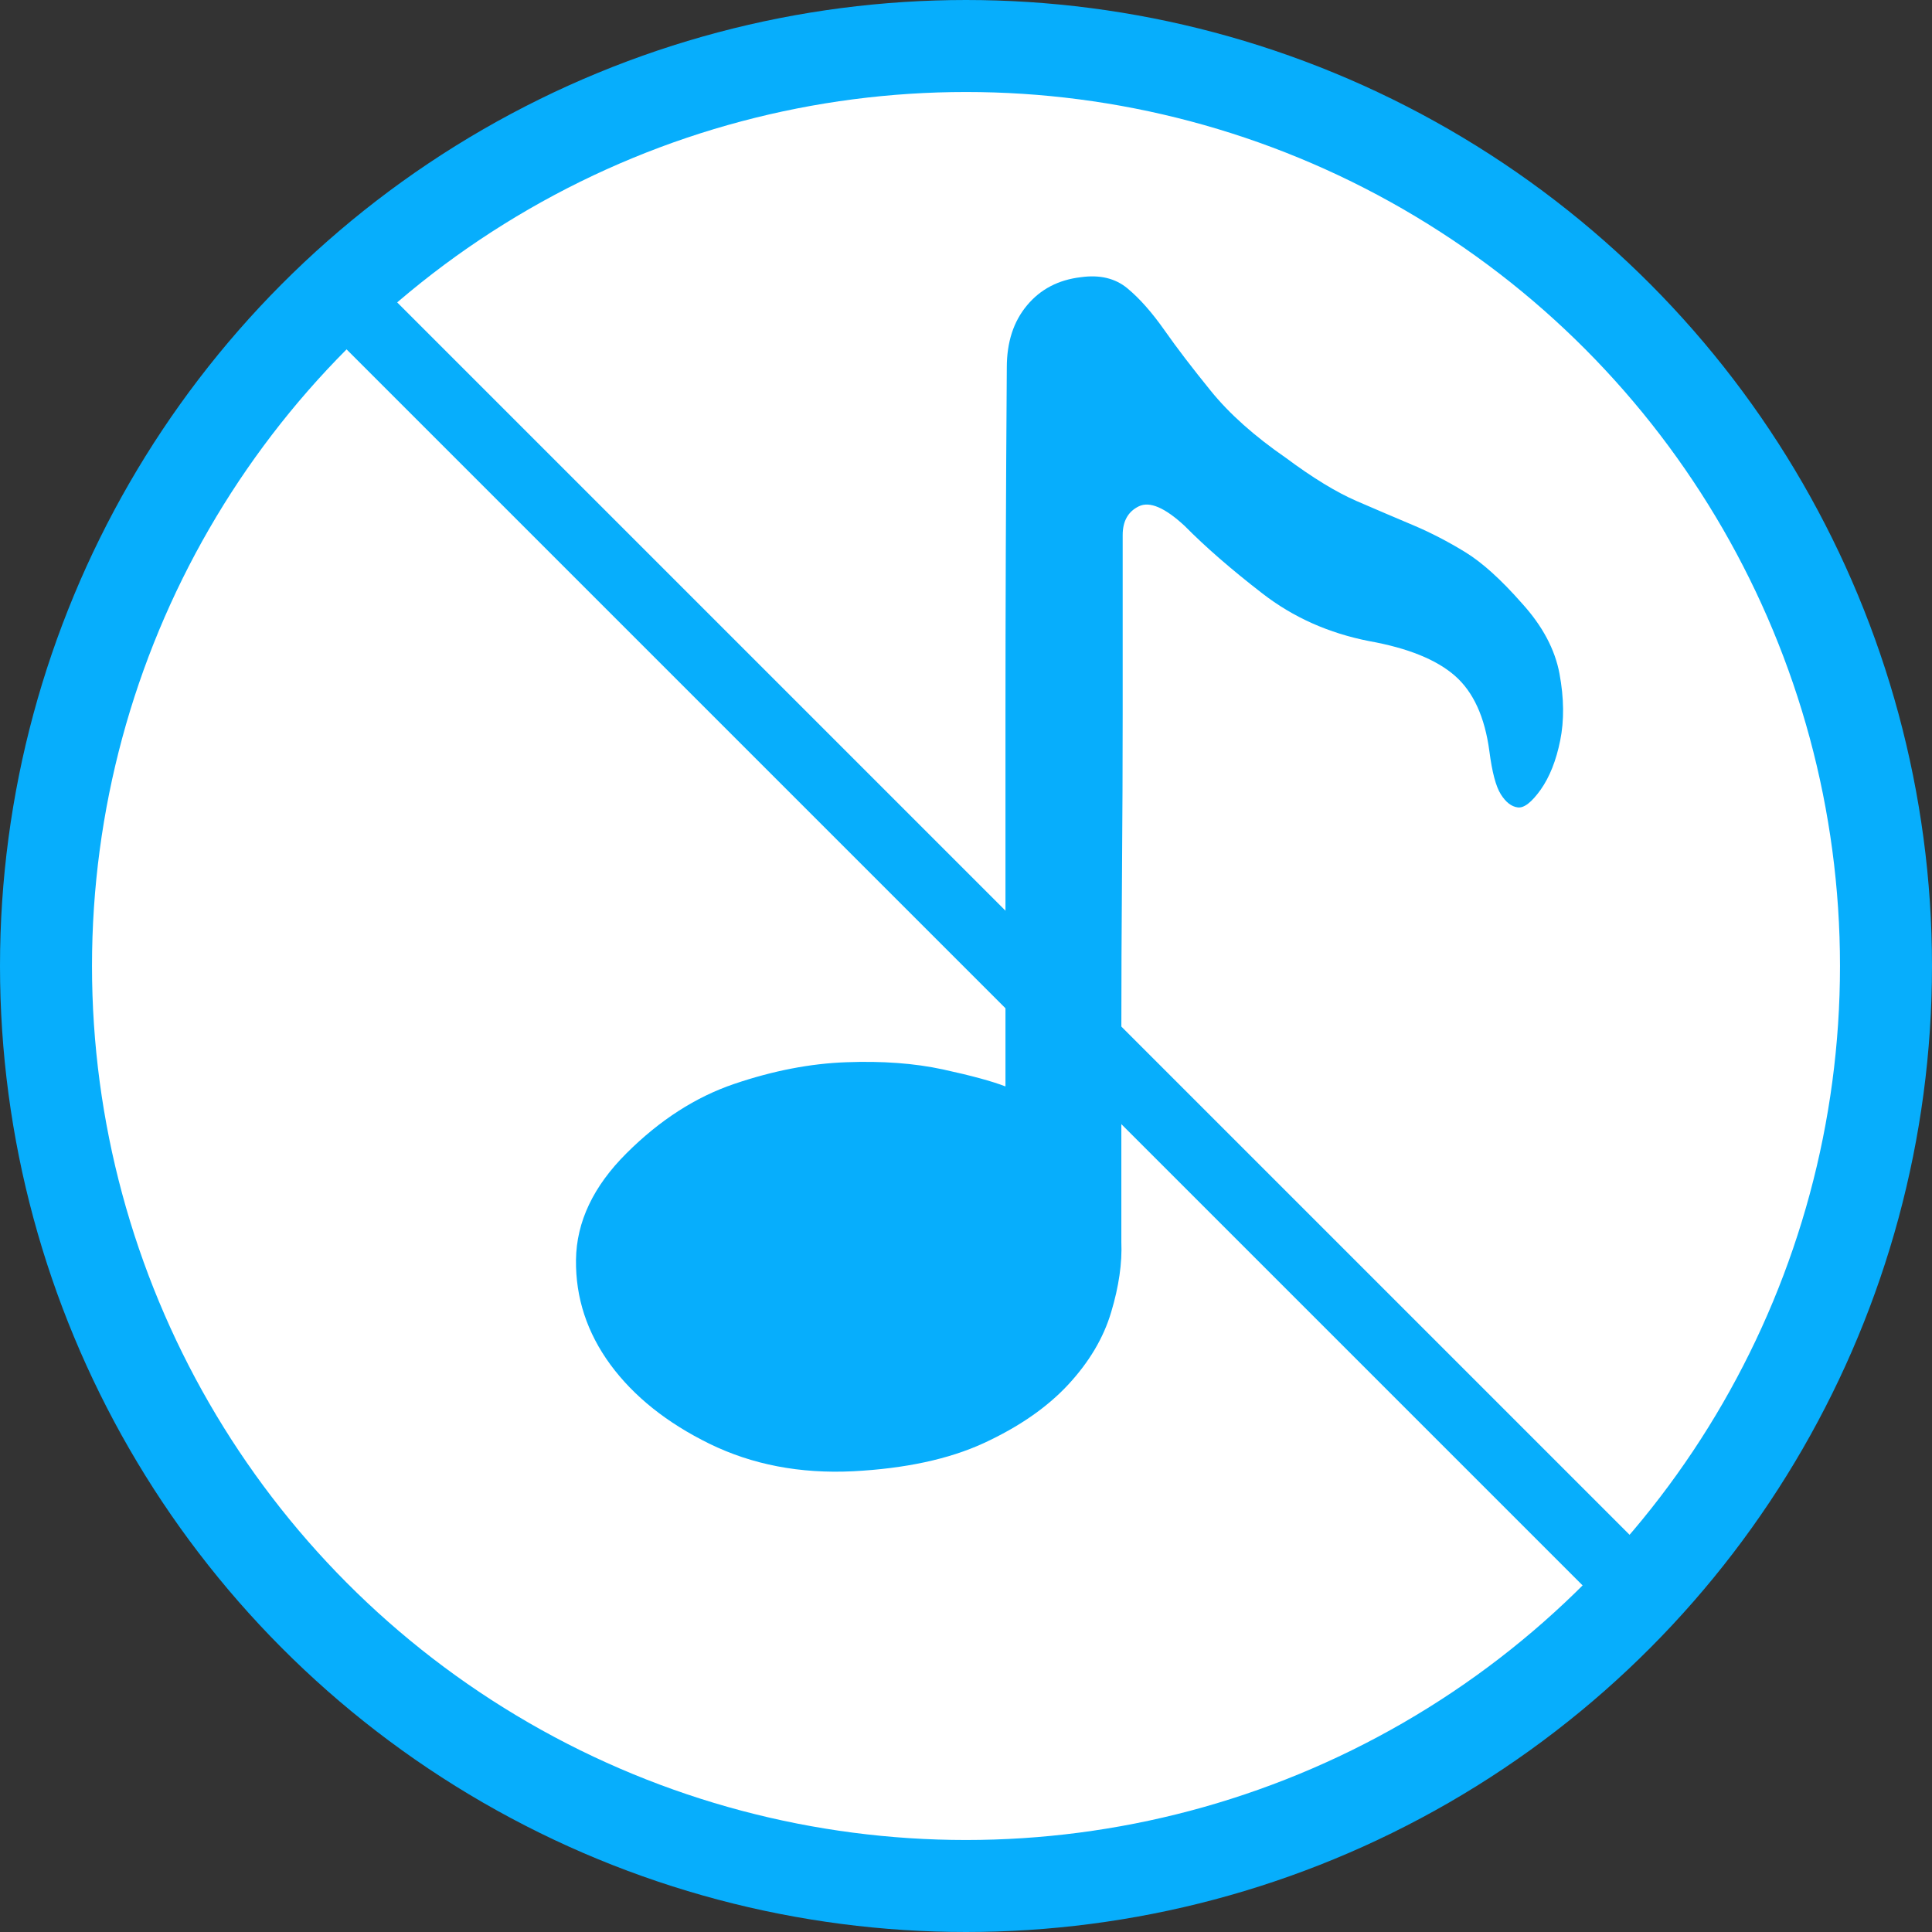 <?xml version="1.0" encoding="UTF-8"?>
<svg width="84px" height="84px" viewBox="0 0 84 84" version="1.1" xmlns="http://www.w3.org/2000/svg" xmlns:xlink="http://www.w3.org/1999/xlink">
    <rect x="0" y="0" width="84" height="84" fill="#333333" stroke="none"/>
    <!-- Generator: Sketch 48.1 (47250) - http://www.bohemiancoding.com/sketch -->
    <title>音乐2</title>
    <desc>Created with Sketch.</desc>
    <defs></defs>
    <g id="Page-1" stroke="none" stroke-width="1" fill="none" fill-rule="evenodd">
        <g id="音乐2" transform="translate(2, 2)">
            <g id="Group-5">
                <circle id="Oval-5" stroke="#07AEFC" stroke-width="4" fill="#FFFFFF" cx="40" cy="40" r="40"></circle>
                <g id="音乐" transform="translate(23, 10)" fill="#07AEFC" fill-rule="nonzero">
                    <path d="M40.986,23.104 C40.713,23.069 40.468,22.877 40.253,22.535 C40.037,22.194 39.873,21.57 39.755,20.657 C39.558,19.178 39.06,18.086 38.26,17.384 C37.459,16.682 36.218,16.178 34.537,15.876 C32.778,15.532 31.225,14.843 29.878,13.796 C28.531,12.756 27.406,11.775 26.509,10.868 C25.647,10.069 24.985,9.786 24.516,10.013 C24.046,10.241 23.812,10.66 23.812,11.268 L23.812,13.715 L23.812,19.068 C23.812,21.193 23.802,23.488 23.783,25.954 C23.763,28.421 23.754,30.752 23.754,32.952 L23.754,38.76 L23.754,42.003 C23.792,42.913 23.648,43.93 23.313,45.045 C22.982,46.166 22.355,47.219 21.439,48.207 C20.519,49.195 19.301,50.037 17.777,50.742 C16.253,51.444 14.356,51.85 12.09,51.968 C9.785,52.081 7.705,51.681 5.846,50.772 C3.991,49.861 2.554,48.711 1.538,47.33 C0.522,45.942 0.024,44.424 0.043,42.776 C0.063,41.126 0.796,39.578 2.242,38.139 C3.689,36.696 5.252,35.691 6.933,35.123 C8.611,34.554 10.235,34.239 11.797,34.184 C13.36,34.125 14.758,34.229 15.99,34.495 C17.221,34.762 18.128,35.009 18.716,35.236 L18.716,19.12 C18.716,14.641 18.735,9.594 18.774,3.978 C18.774,2.876 19.066,1.976 19.655,1.274 C20.237,0.575 21.018,0.166 21.995,0.052 C22.815,-0.062 23.49,0.098 24.017,0.536 C24.545,0.972 25.081,1.579 25.628,2.356 C26.175,3.136 26.85,4.017 27.65,5.002 C28.451,5.99 29.534,6.958 30.904,7.904 C32.077,8.778 33.103,9.402 33.98,9.783 C34.858,10.163 35.681,10.514 36.443,10.835 C37.205,11.157 37.957,11.547 38.7,12.002 C39.443,12.457 40.262,13.198 41.163,14.222 C42.06,15.207 42.609,16.234 42.805,17.297 C43.002,18.359 43.011,19.328 42.834,20.199 C42.658,21.07 42.375,21.782 41.986,22.334 C41.59,22.887 41.259,23.143 40.986,23.104 L40.986,23.104 Z" id="Shape"></path>
                </g>
            </g>
            <path d="M13.98,11.98 L68.5,66.5" id="Line" stroke="#07AEFC" stroke-width="3" stroke-linecap="square"></path>
        </g>
    </g>
</svg>